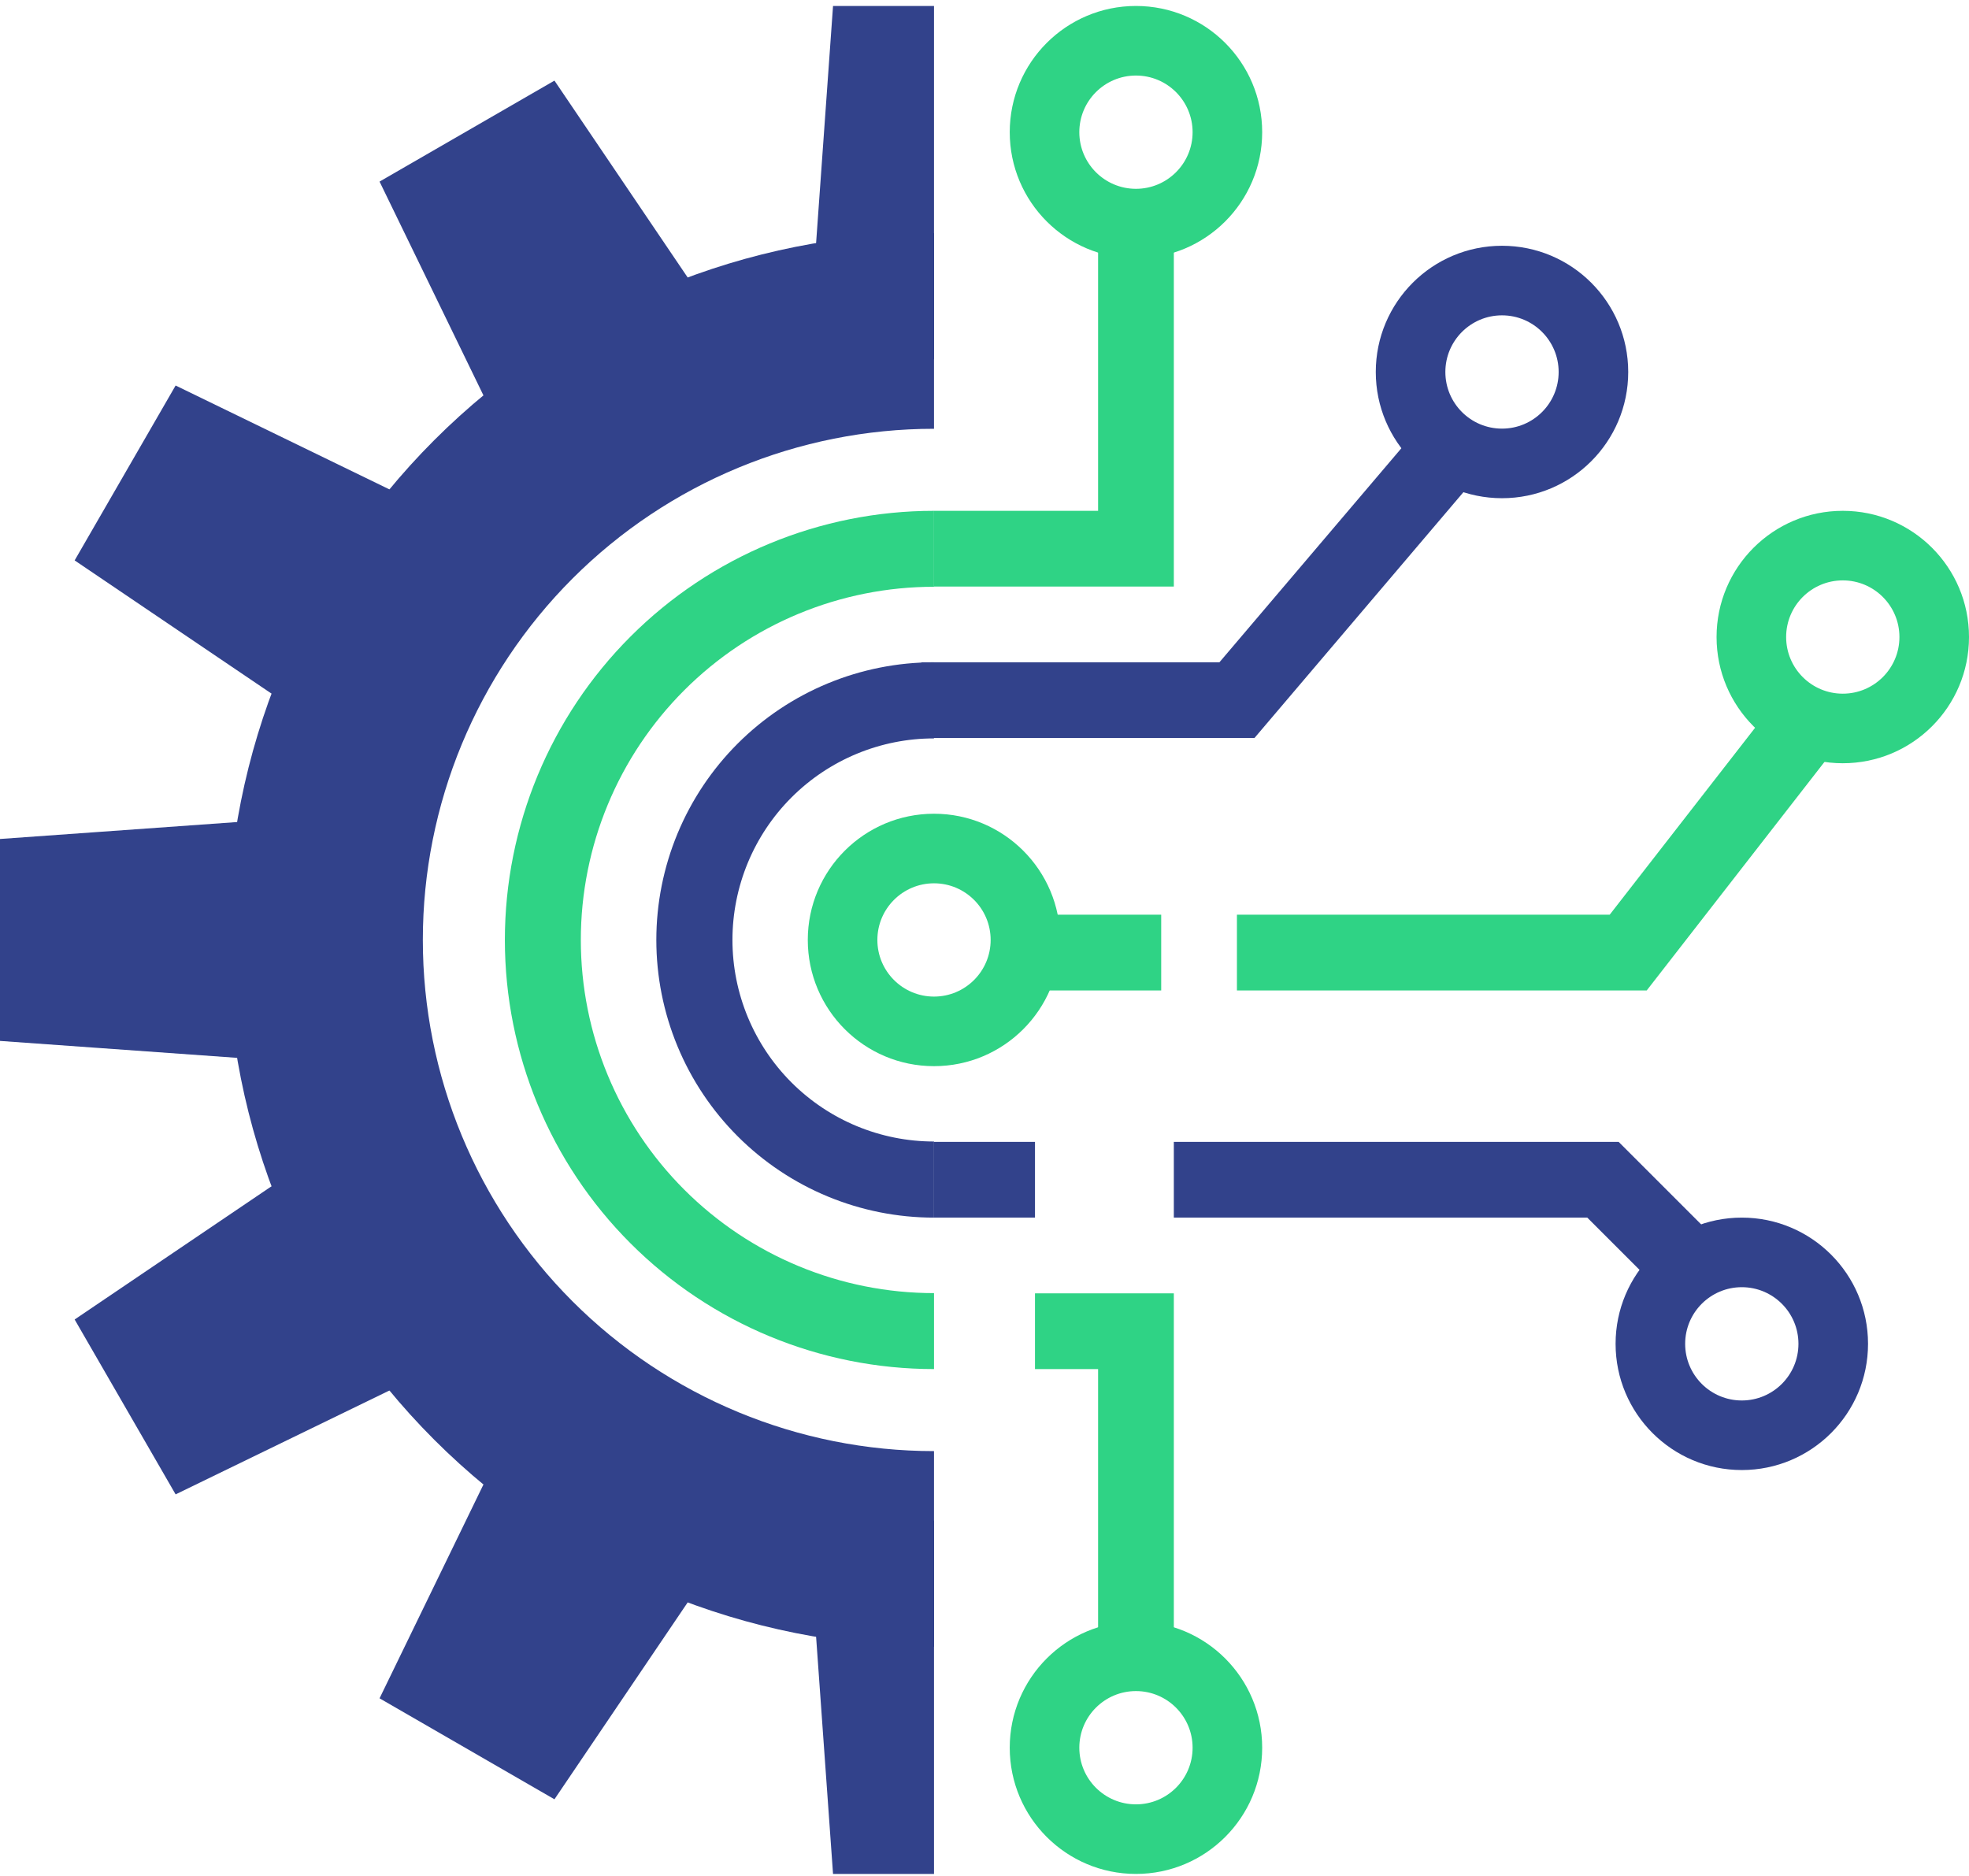 <svg width="275" height="262" viewBox="0 0 275 262" fill="none" xmlns="http://www.w3.org/2000/svg">
<path d="M130.449 230C104.267 230 79.158 219.599 60.645 201.086C42.132 182.573 31.731 157.464 31.731 131.282C31.731 105.1 42.132 79.991 60.645 61.478C79.158 42.965 104.267 32.564 130.449 32.564V59.888C111.514 59.888 93.355 67.41 79.966 80.799C66.577 94.188 59.055 112.347 59.055 131.282C59.055 150.217 66.577 168.376 79.966 181.765C93.355 195.154 111.514 202.676 130.449 202.676L130.449 230Z" fill="#32428B"/>
<path d="M116.346 0.833H130.449V50.192C116.626 48.289 126.626 48.213 112.82 50.192L116.346 0.833Z" fill="#32428B"/>
<path d="M24.528 208.719L10.426 184.293L51.409 156.56C56.672 169.483 60.42 176.126 69.037 187.093L24.528 208.719Z" fill="#32428B"/>
<path d="M77.437 251.306L53.011 237.203L74.637 192.694C85.656 201.254 92.225 205.133 105.17 210.322L77.437 251.306Z" fill="#32428B"/>
<path d="M53.011 25.362L77.438 11.259L105.17 52.242C92.248 57.505 85.604 61.254 74.638 69.871L53.011 25.362Z" fill="#32428B"/>
<path d="M10.425 78.271L24.528 53.845L69.037 75.471C60.477 86.49 56.598 93.058 51.409 106.004L10.425 78.271Z" fill="#32428B"/>
<path d="M116.346 261.731H130.449V212.372C116.626 214.276 126.626 214.351 112.82 212.372L116.346 261.731Z" fill="#32428B"/>
<path d="M-1.54111e-07 117.18L-1.387e-06 145.385L49.359 148.91C47.455 135.088 47.38 127.46 49.359 113.654L-1.54111e-07 117.18Z" fill="#32428B"/>
<path d="M130.449 191.218C114.553 191.218 99.308 184.903 88.067 173.663C76.827 162.423 70.513 147.178 70.513 131.282C70.513 115.386 76.827 100.141 88.067 88.901C99.308 77.661 114.553 71.346 130.449 71.346V81.954C117.366 81.954 104.82 87.151 95.569 96.402C86.318 105.653 81.121 118.199 81.121 131.282C81.121 144.364 86.318 156.911 95.569 166.162C104.82 175.412 117.366 180.609 130.449 180.609V191.218Z" fill="#2FD385"/>
<path d="M130.449 92.501C125.356 92.501 120.313 93.504 115.607 95.453C110.902 97.402 106.627 100.258 103.026 103.859C99.424 107.461 96.568 111.736 94.619 116.441C92.67 121.147 91.666 126.19 91.666 131.283C91.666 136.375 92.67 141.419 94.619 146.124C96.568 150.829 99.424 155.104 103.026 158.706C106.627 162.307 110.902 165.164 115.607 167.112C120.313 169.061 125.356 170.065 130.449 170.065V159.434C126.752 159.434 123.091 158.705 119.676 157.291C116.26 155.876 113.157 153.802 110.543 151.188C107.929 148.574 105.855 145.471 104.44 142.055C103.026 138.64 102.297 134.979 102.297 131.283C102.297 127.586 103.026 123.925 104.44 120.51C105.855 117.094 107.929 113.991 110.543 111.377C113.157 108.763 116.26 106.689 119.676 105.274C123.091 103.86 126.752 103.131 130.449 103.131V92.501Z" fill="#32428B"/>
<path d="M148.077 131.282C148.077 141.018 140.184 148.91 130.449 148.91C120.713 148.91 112.82 141.018 112.82 131.282C112.82 121.546 120.713 113.654 130.449 113.654C140.184 113.654 148.077 121.546 148.077 131.282ZM122.538 131.282C122.538 135.651 126.079 139.193 130.449 139.193C134.818 139.193 138.359 135.651 138.359 131.282C138.359 126.913 134.818 123.371 130.449 123.371C126.079 123.371 122.538 126.913 122.538 131.282Z" fill="#2FD385"/>
<path d="M275 88.974C275 98.71 267.108 106.602 257.372 106.602C247.636 106.602 239.744 98.71 239.744 88.974C239.744 79.238 247.636 71.346 257.372 71.346C267.108 71.346 275 79.238 275 88.974ZM249.461 88.974C249.461 93.343 253.003 96.885 257.372 96.885C261.741 96.885 265.283 93.343 265.283 88.974C265.283 84.605 261.741 81.063 257.372 81.063C253.003 81.063 249.461 84.605 249.461 88.974Z" fill="#2FD385"/>
<path d="M260.898 187.692C260.898 197.428 253.005 205.32 243.269 205.32C233.534 205.32 225.641 197.428 225.641 187.692C225.641 177.956 233.534 170.064 243.269 170.064C253.005 170.064 260.898 177.956 260.898 187.692ZM235.358 187.692C235.358 192.061 238.9 195.603 243.269 195.603C247.638 195.603 251.18 192.061 251.18 187.692C251.18 183.323 247.638 179.781 243.269 179.781C238.9 179.781 235.358 183.323 235.358 187.692Z" fill="#32428B"/>
<path d="M176.282 244.103C176.282 253.838 168.389 261.731 158.654 261.731C148.918 261.731 141.025 253.838 141.025 244.103C141.025 234.367 148.918 226.474 158.654 226.474C168.389 226.474 176.282 234.367 176.282 244.103ZM150.743 244.103C150.743 248.472 154.285 252.013 158.654 252.013C163.023 252.013 166.564 248.472 166.564 244.103C166.564 239.734 163.023 236.192 158.654 236.192C154.285 236.192 150.743 239.734 150.743 244.103Z" fill="#2FD385"/>
<path d="M227.405 51.955C227.405 61.691 219.512 69.584 209.777 69.584C200.041 69.584 192.148 61.691 192.148 51.955C192.148 42.22 200.041 34.327 209.777 34.327C219.512 34.327 227.405 42.22 227.405 51.955ZM201.866 51.955C201.866 56.324 205.408 59.866 209.777 59.866C214.146 59.866 217.688 56.324 217.688 51.955C217.688 47.586 214.146 44.044 209.777 44.044C205.408 44.044 201.866 47.586 201.866 51.955Z" fill="#32428B"/>
<path d="M176.282 18.462C176.282 28.197 168.389 36.09 158.654 36.09C148.918 36.09 141.025 28.197 141.025 18.462C141.025 8.726 148.918 0.833 158.654 0.833C168.389 0.833 176.282 8.726 176.282 18.462ZM150.743 18.462C150.743 22.831 154.285 26.372 158.654 26.372C163.023 26.372 166.564 22.831 166.564 18.462C166.564 14.092 163.023 10.551 158.654 10.551C154.285 10.551 150.743 14.092 150.743 18.462Z" fill="#2FD385"/>
<path d="M130.449 76.635H158.654V32.564" stroke="#2FD385" stroke-width="10.577"/>
<path d="M128.686 97.789H172.757L202.725 62.532" stroke="#32428B" stroke-width="10.577"/>
<path d="M130.449 164.775H144.551M236.218 177.115L223.878 164.775H163.942" stroke="#32428B" stroke-width="10.577"/>
<path d="M144.551 133.045H162.179M252.083 101.314L227.404 133.045H172.756" stroke="#2FD385" stroke-width="10.577"/>
<path d="M158.654 228.237V185.93H144.551" stroke="#2FD385" stroke-width="10.577"/>
</svg>
